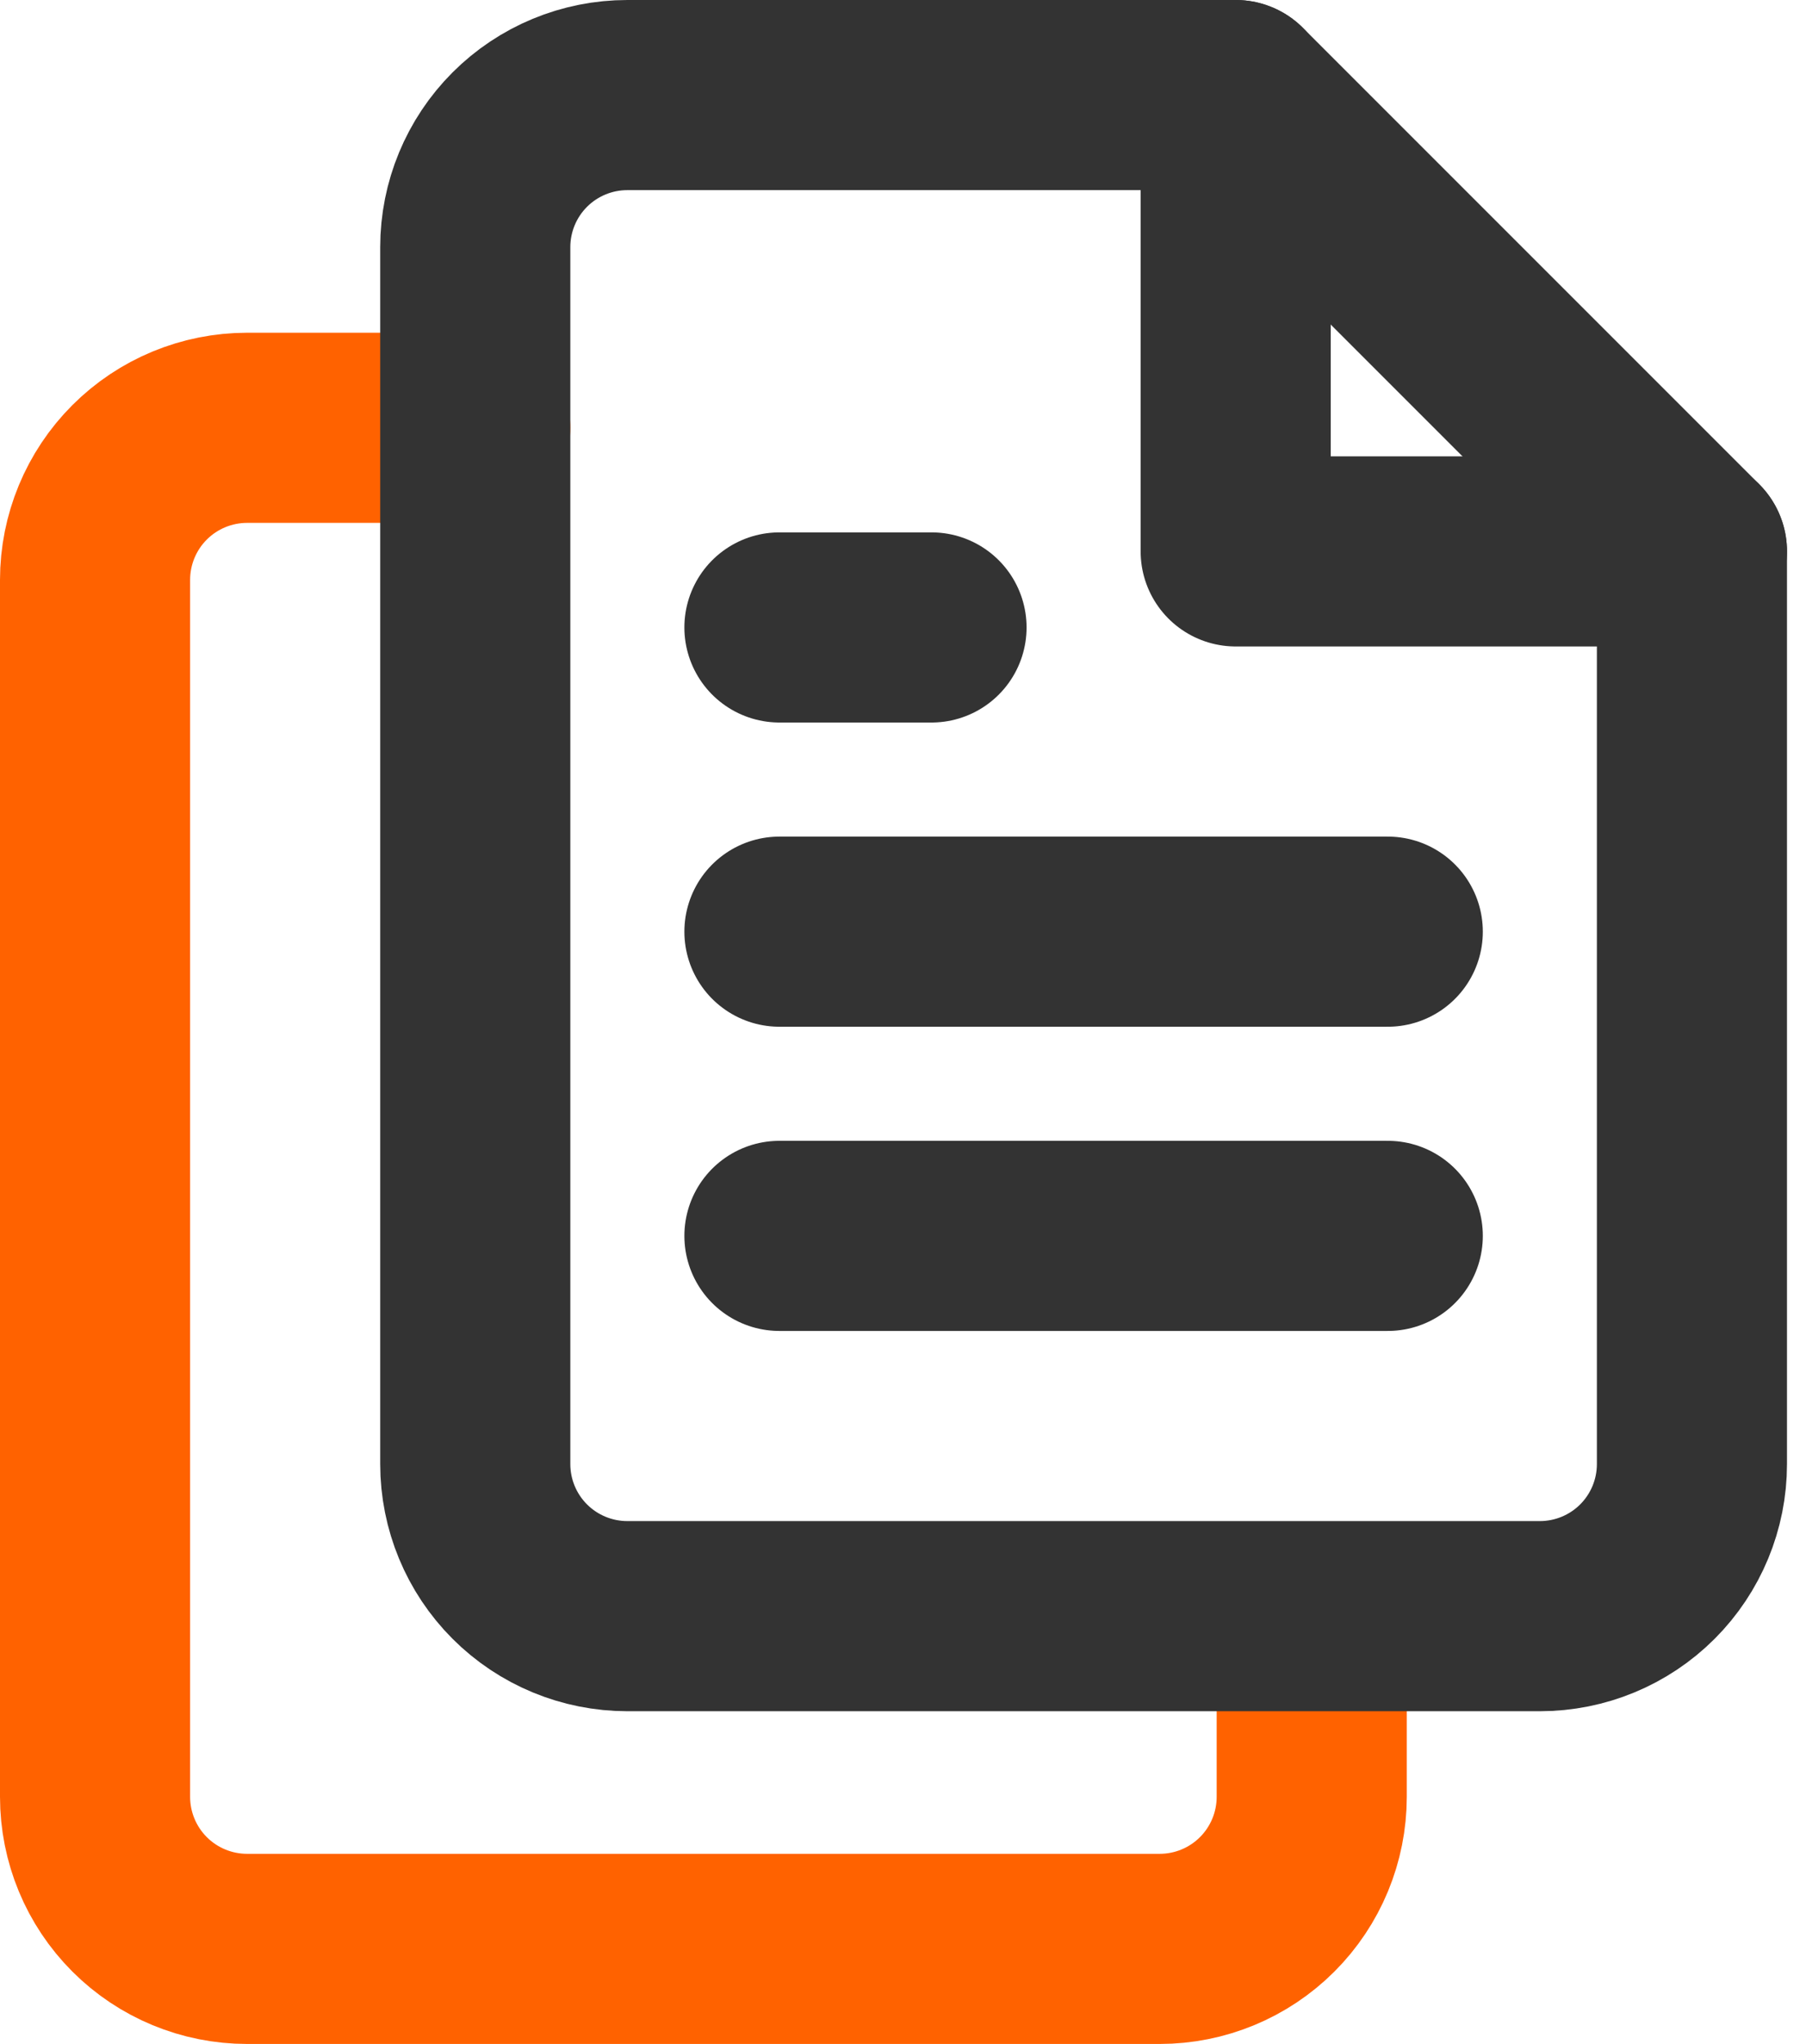 <svg width="38" height="43" viewBox="0 0 38 43" fill="none" xmlns="http://www.w3.org/2000/svg">
<path d="M10 9H5.2C4.351 9 3.537 9.337 2.937 9.937C2.337 10.537 2 11.351 2 12.2V37.8C2 38.649 2.337 39.463 2.937 40.063C3.537 40.663 4.351 41 5.2 41H24.4C25.249 41 26.063 40.663 26.663 40.063C27.263 39.463 27.6 38.649 27.6 37.8V34.5" stroke="#FF6200" stroke-width="4" stroke-linecap="round" stroke-linejoin="round"/>
<path d="M26 2H13.2C12.351 2 11.537 2.337 10.937 2.937C10.337 3.537 10 4.351 10 5.2V30.8C10 31.649 10.337 32.463 10.937 33.063C11.537 33.663 12.351 34 13.2 34H32.4C33.249 34 34.063 33.663 34.663 33.063C35.263 32.463 35.6 31.649 35.6 30.8V11.6L26 2Z" stroke="#333333" stroke-width="4" stroke-linecap="round" stroke-linejoin="round"/>
<path d="M26 2V11.6H35.6" stroke="#333333" stroke-width="4" stroke-linecap="round" stroke-linejoin="round"/>
<path d="M29.2 19.6H16.4" stroke="#333333" stroke-width="4" stroke-linecap="round" stroke-linejoin="round"/>
<path d="M29.2 26H16.4" stroke="#333333" stroke-width="4" stroke-linecap="round" stroke-linejoin="round"/>
<path d="M19.6 13.2H18H16.4" stroke="#333333" stroke-width="4" stroke-linecap="round" stroke-linejoin="round"/>
</svg>
